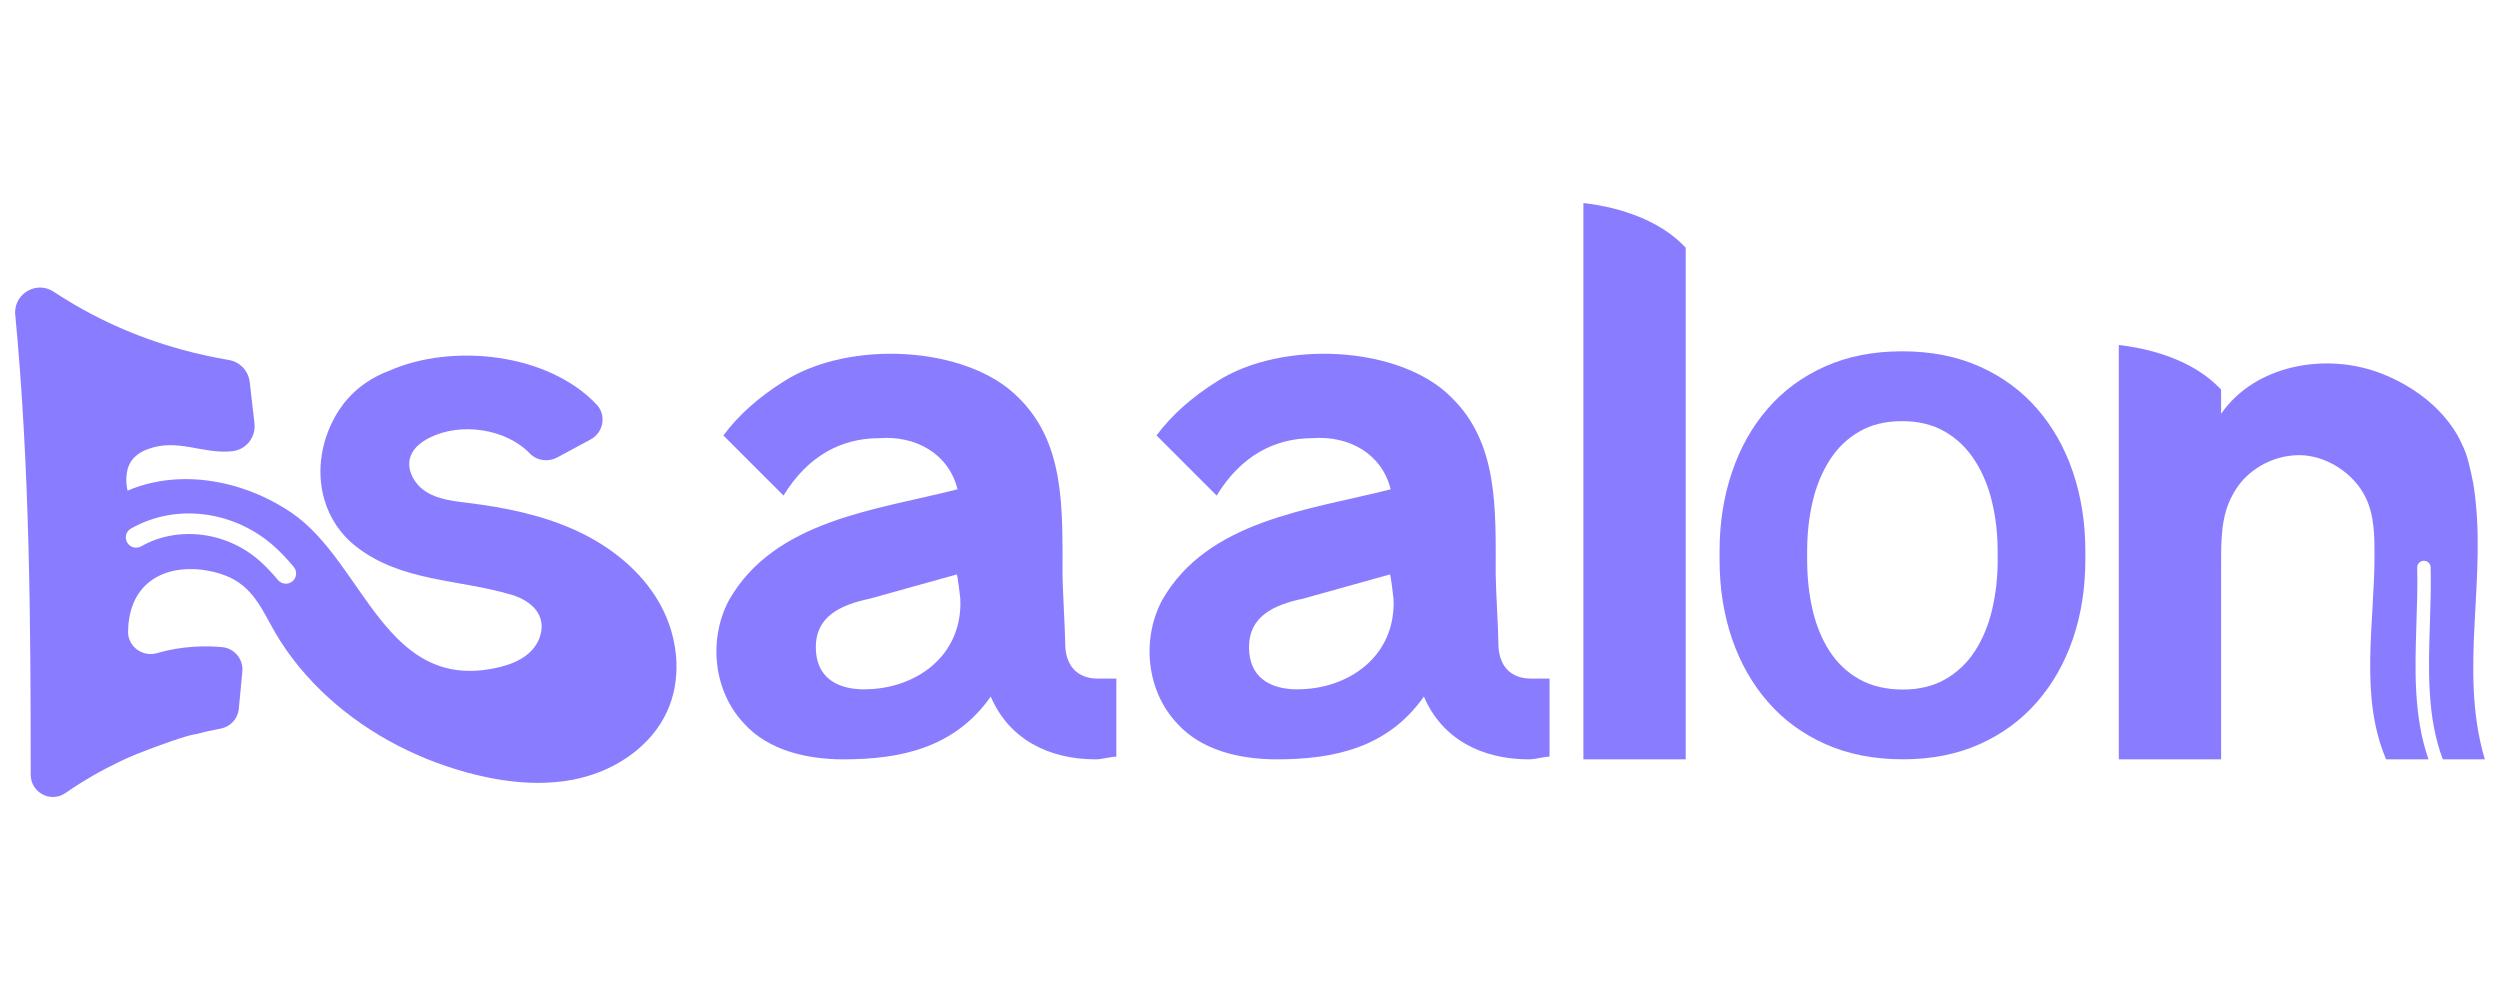 <?xml version="1.0" encoding="UTF-8"?>
<svg id="E-saalon_FullColor-no-slogan" xmlns="http://www.w3.org/2000/svg" viewBox="0 0 500 200">
  <defs>
    <style>
      .cls-1 {
        fill: #8a7cff;
      }
    </style>
  </defs>
  <path class="cls-1" d="M135.29,132.42c-.16-4.09-1.35-8.19-3.37-11.76-3.68-6.52-9.85-11.4-16.65-14.53-6.8-3.13-14.24-4.63-21.67-5.55-2.84-.35-5.8-.66-8.25-2.14-2.45-1.48-4.21-4.55-3.22-7.23,.63-1.69,2.17-2.87,3.78-3.67,6.21-3.11,15.23-1.87,20.11,3.2,1.42,1.45,3.68,1.69,5.47,.73l6.67-3.6c2.55-1.39,3.16-4.85,1.17-6.96-9.76-10.32-28.88-12.31-41.41-6.79-4.56,1.69-7.94,4.56-10.13,7.93-3.52,5.43-4.62,12.04-2.92,17.87,1.04,3.59,3.14,6.88,6.4,9.42,9.04,7.07,20.71,6.48,31.19,9.66,2.41,.73,4.8,2.24,5.6,4.62,.74,2.23-.12,4.78-1.74,6.49-1.62,1.71-3.88,2.67-6.16,3.25-23.12,5.79-27.14-20.8-41.85-30.81-3.51-2.39-7.46-4.23-11.58-5.38-7.05-1.97-14.57-1.89-21.22,.96-.39-1.69-.38-3.94,.51-5.54,.7-1.26,1.95-2.14,3.29-2.67,6.16-2.43,11.15,.98,17.15,.32,.18-.02,.35-.05,.52-.08,2.48-.54,4.2-2.88,3.92-5.46l-.96-8.32c-.27-2.23-1.96-4.01-4.15-4.38-3.23-.55-6.41-1.24-9.53-2.11-9.04-2.48-17.6-6.31-25.54-11.56-3.34-2.2-7.79,.29-7.7,4.29,2.93,30.65,3.12,61.53,3.12,92.3,0,3.6,4.02,5.73,6.95,3.68,3.61-2.49,7.24-4.56,10.86-6.29,.54-.26,1.07-.51,1.61-.75,.46-.21,1.13-.49,1.93-.81,3.66-1.46,10.06-3.77,11.58-3.9,1.72-.46,3.41-.83,5.07-1.13,1.96-.37,3.43-1.98,3.62-3.97l.71-7.46c.22-2.48-1.6-4.65-4.07-4.87-3.23-.29-7.89-.27-12.99,1.2-.55,.16-1.1,.22-1.64,.17-2.27-.17-4.17-2.03-4.16-4.48,0-.07,.02-.1,.02-.1,0-.29,0-.56,.02-.84,.6-9.69,8.44-12.67,16.06-11.21,6.9,1.32,9.27,4.82,12.33,10.58,2.63,4.94,6.09,9.42,10.09,13.32,8.11,7.9,18.42,13.5,29.33,16.45,7.33,1.99,15.13,2.88,22.51,1.13,7.39-1.76,14.32-6.47,17.46-13.37,1.4-3.08,1.98-6.45,1.85-9.83Zm-76.81-16.16c-.38,.32-.85,.48-1.31,.48-.59,0-1.17-.25-1.58-.74-1.15-1.37-2.25-2.55-3.39-3.59-6.65-6.07-16.51-7.36-23.98-3.14-.99,.56-2.24,.21-2.79-.78-.56-.99-.21-2.24,.78-2.79,4.52-2.55,9.71-3.51,15.01-2.77,5.08,.71,9.96,3,13.75,6.46,1.28,1.16,2.51,2.47,3.78,3.99,.73,.87,.61,2.16-.26,2.89Z"/>
  <g>
    <path class="cls-1" d="M219.4,135.72c-1.05-.02-2.83-.22-4.24-1.46-1.82-1.6-2.12-4.03-2.12-5.54,0-2.33-.54-11.48-.54-13.82,0-13.28,.54-26.38-8.97-35.53-10.23-10.23-33.74-11.49-46.83-3.05-4.85,3.05-8.97,6.64-12.02,10.77l12.02,12.02c4.84-7.89,11.48-11.48,19.2-11.48,7.18-.54,13.82,3.05,15.61,10.23-16.15,4.13-36.61,6.1-45.76,22.25-4.13,7.89-3.05,18.12,3.05,24.58,4.84,5.39,12.56,7.18,19.92,7.18,11.49,0,22.25-2.33,29.43-12.56,3.59,8.44,11.49,12.56,20.99,12.56,1.26,0,3.05-.54,4.13-.54v-15.61h-3.87Zm-46.55,2.15c-5.39,0-9.69-2.33-9.69-8.44s4.84-8.43,10.77-9.69l17.41-4.85c.18,0,.72,4.85,.72,4.85,.54,11.48-8.97,18.12-19.2,18.12Z"/>
    <path class="cls-1" d="M306.05,135.72c-1.06-.02-2.84-.22-4.25-1.46-1.82-1.6-2.12-4.03-2.12-5.54,0-2.33-.54-11.48-.54-13.82,0-13.28,.54-26.38-8.97-35.53-10.23-10.23-33.74-11.49-46.84-3.05-4.84,3.05-8.97,6.64-12.02,10.77l12.02,12.02c4.84-7.89,11.49-11.48,19.2-11.48,7.18-.54,13.82,3.05,15.61,10.23-16.15,4.13-36.61,6.1-45.76,22.25-4.13,7.89-3.05,18.12,3.05,24.58,4.85,5.39,12.56,7.18,19.92,7.18,11.48,0,22.25-2.33,29.43-12.56,3.59,8.44,11.49,12.56,21,12.56,1.26,0,3.05-.54,4.13-.54v-15.61h-3.87Zm-46.56,2.15c-5.38,0-9.69-2.33-9.69-8.44s4.85-8.43,10.77-9.69l17.41-4.85c.18,0,.72,4.85,.72,4.85,.54,11.48-8.97,18.12-19.2,18.12Z"/>
    <path class="cls-1" d="M337.14,49.53v102.34h-20.46V40.61h.02c7.86,.9,15.2,3.68,19.83,8.31,.22,.2,.41,.41,.61,.61Z"/>
    <path class="cls-1" d="M496.97,151.87h-8.4c-3.2-8.4-2.89-17.95-2.59-27.21,.12-3.68,.25-7.49,.15-11.2-.02-.73-.61-1.31-1.35-1.31h-.03c-.74,.02-1.33,.64-1.31,1.38,.09,3.63-.03,7.4-.15,11.04-.3,9.19-.61,18.67,2.41,27.3h-8.47c-5.39-12.56-2.33-27.1-2.33-40.91,0-3.59,0-7.9-1.79-11.49-2.34-4.84-7.9-8.44-13.28-8.44s-10.77,3.05-13.28,7.9c-2.33,4.13-2.33,8.97-2.33,13.82v39.12h-20.46V69h.02c4.7,.54,9.23,1.76,13.08,3.62,2.6,1.27,4.9,2.83,6.75,4.68,.22,.2,.41,.42,.61,.61v4.86c6.64-9.69,20.99-12.56,32.48-7.9,11.48,4.67,15.07,12.56,15.61,13.82,1.26,2.33,1.79,5.39,2.33,7.9,3.05,18.66-3.05,37.32,2.33,55.27Z"/>
    <path class="cls-1" d="M414.6,94.45c-1.65-4.88-4.05-9.11-7.2-12.73-3.15-3.61-6.99-6.42-11.53-8.44-4.53-2.01-9.68-3.02-15.45-3.02s-10.85,1.01-15.38,3.02c-4.53,2.01-8.36,4.83-11.49,8.44-3.13,3.61-5.52,7.85-7.16,12.73-1.65,4.87-2.48,10.14-2.48,15.81v1.67c0,5.67,.83,10.93,2.48,15.78,1.65,4.85,4.05,9.08,7.2,12.69,3.15,3.61,6.99,6.42,11.53,8.44,4.53,2.01,9.68,3.02,15.45,3.02s10.84-1.01,15.34-3.02c4.51-2.01,8.34-4.83,11.49-8.44,3.15-3.61,5.55-7.84,7.2-12.69,1.65-4.85,2.47-10.11,2.47-15.78v-1.67c0-5.67-.83-10.94-2.47-15.81Zm-15.06,17.49c0,3.54-.38,6.88-1.13,10.04-.75,3.15-1.91,5.92-3.46,8.29-1.55,2.37-3.53,4.24-5.92,5.6-2.4,1.36-5.22,2.04-8.47,2.04s-6.23-.68-8.66-2.04c-2.42-1.35-4.41-3.22-5.96-5.6-1.55-2.38-2.69-5.14-3.42-8.29-.73-3.15-1.09-6.49-1.09-10.04v-1.67c0-3.49,.36-6.8,1.09-9.93,.73-3.13,1.87-5.9,3.42-8.32,1.55-2.43,3.53-4.33,5.92-5.71,2.4-1.39,5.25-2.08,8.54-2.08s6.15,.69,8.55,2.08c2.4,1.38,4.39,3.28,5.96,5.71,1.58,2.42,2.74,5.2,3.49,8.32,.75,3.13,1.13,6.44,1.13,9.93v1.67Z"/>
  </g>
</svg>